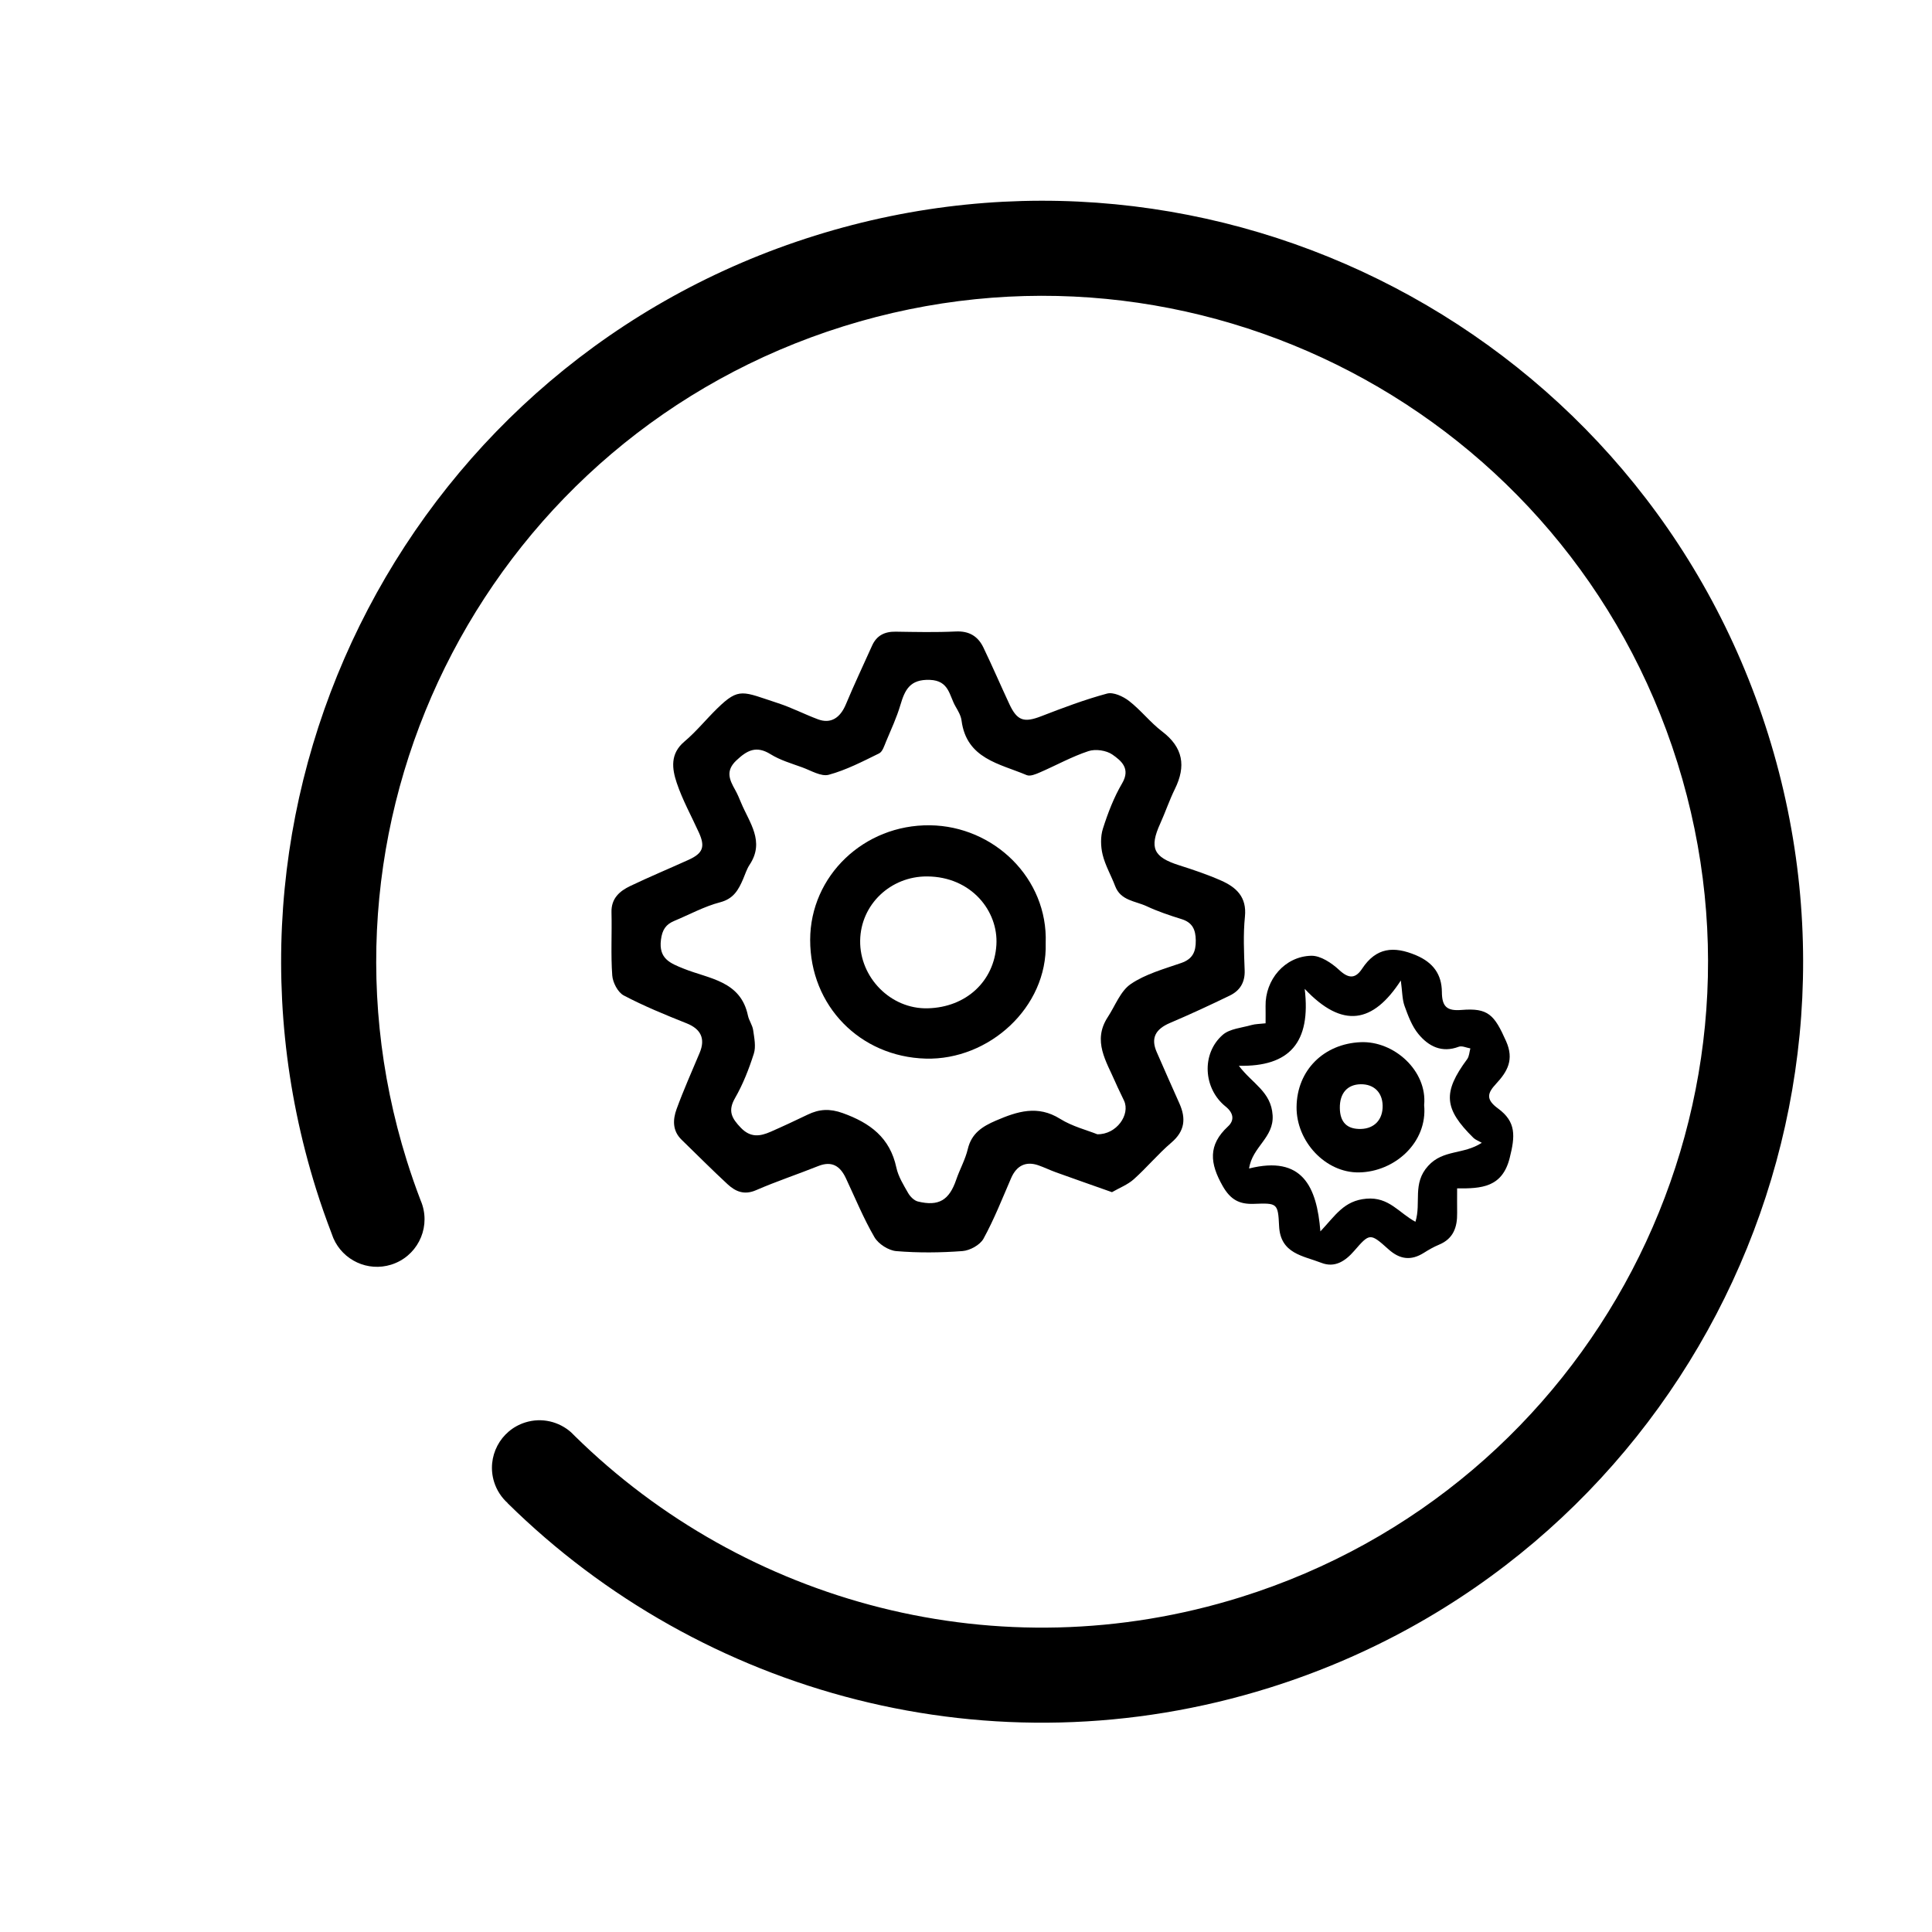 <?xml version="1.0" encoding="utf-8"?>
<!-- Generator: Adobe Illustrator 19.1.0, SVG Export Plug-In . SVG Version: 6.00 Build 0)  -->
<svg version="1.1" id="Layer_1" xmlns="http://www.w3.org/2000/svg" xmlns:xlink="http://www.w3.org/1999/xlink" x="0px" y="0px"
	 viewBox="0 0 400 400" enable-background="new 0 0 400 400" xml:space="preserve">
<g>
	<g>
		<path d="M168.698,48.799C85.678,74.791,39.45,163.16,65.443,246.18c0.978,3.122,2.059,6.182,3.212,9.197
			c-0.04-0.126-0.064-0.255-0.099-0.381c0.035,0.127,0.06,0.256,0.099,0.383c0.063,0.198,0.14,0.386,0.213,0.577
			c0.054,0.139,0.108,0.28,0.161,0.419c1.982,4.553,7.115,6.974,11.962,5.457c5.192-1.624,8.079-7.147,6.454-12.337
			c-0.103-0.331-0.223-0.652-0.358-0.964c-1.033-2.696-1.988-5.439-2.864-8.231c-22.745-72.647,17.708-149.977,90.353-172.723
			c72.647-22.745,149.977,17.706,172.724,90.354c22.746,72.648-17.708,149.978-90.354,172.723
			c-50.286,15.745-102.813,1.203-137.929-33.334c-0.256-0.252-0.511-0.506-0.764-0.76c-2.5-2.229-6.067-3.135-9.496-2.062
			c-5.189,1.625-8.078,7.148-6.454,12.336c0.546,1.745,1.541,3.222,2.808,4.364l-0.004-0.004c-0.007,0.006-0.012,0.012-0.017,0.019
			c40.129,39.556,100.211,56.231,157.736,38.219c83.02-25.992,129.247-114.363,103.254-197.383
			C340.086,69.032,251.716,22.805,168.698,48.799z"/>
	</g>
	<g>
		<path d="M230.223,246.827c-4.156-1.47-7.884-2.774-11.6-4.112c-1.223-0.44-2.398-1.017-3.625-1.446
			c-2.612-0.915-4.54,0.065-5.661,2.658c-1.822,4.215-3.511,8.513-5.712,12.526c-0.712,1.299-2.805,2.45-4.349,2.567
			c-4.554,0.344-9.17,0.389-13.717,0.009c-1.61-0.135-3.697-1.477-4.514-2.881c-2.269-3.901-3.99-8.12-5.917-12.219
			c-1.181-2.511-2.887-3.639-5.723-2.507c-4.282,1.709-8.669,3.167-12.894,5.001c-2.43,1.055-4.241,0.269-5.877-1.244
			c-3.244-2.999-6.36-6.138-9.529-9.218c-1.911-1.857-1.817-4.17-1.026-6.338c1.438-3.944,3.159-7.786,4.782-11.661
			c1.231-2.938,0.216-4.931-2.708-6.095c-4.409-1.755-8.821-3.563-13.012-5.768c-1.218-0.641-2.273-2.67-2.381-4.137
			c-0.318-4.339-0.048-8.717-0.158-13.076c-0.073-2.891,1.683-4.396,3.904-5.457c3.969-1.896,8.035-3.587,12.043-5.405
			c2.998-1.36,3.489-2.696,2.152-5.646c-1.553-3.428-3.405-6.755-4.593-10.304c-0.976-2.916-1.41-6.011,1.582-8.532
			c2.45-2.064,4.492-4.605,6.794-6.854c4.573-4.47,5.286-3.488,12.605-1.103c2.821,0.919,5.487,2.306,8.274,3.344
			c2.635,0.981,4.592-0.275,5.776-3.125c1.696-4.081,3.603-8.075,5.407-12.111c0.954-2.134,2.615-2.945,4.902-2.91
			c4.143,0.064,8.295,0.158,12.429-0.041c2.773-0.133,4.606,0.988,5.729,3.325c1.858,3.865,3.557,7.806,5.366,11.696
			c1.625,3.495,3.05,3.9,6.604,2.525c4.482-1.734,8.999-3.442,13.628-4.69c1.314-0.354,3.34,0.587,4.568,1.541
			c2.44,1.895,4.383,4.437,6.839,6.306c4.356,3.314,4.971,7.174,2.642,11.901c-1.148,2.33-1.973,4.817-3.049,7.185
			c-2.274,5.009-1.386,6.926,3.897,8.605c2.948,0.937,5.899,1.928,8.723,3.178c3.134,1.386,5.341,3.403,4.927,7.461
			c-0.375,3.67-0.192,7.411-0.056,11.113c0.093,2.514-0.987,4.221-3.095,5.241c-4.078,1.973-8.19,3.886-12.359,5.657
			c-3.022,1.285-4.01,3.141-2.767,6.005c1.55,3.569,3.133,7.123,4.716,10.677c1.378,3.095,1.139,5.7-1.656,8.083
			c-2.755,2.349-5.093,5.183-7.797,7.601C233.48,245.277,231.79,245.922,230.223,246.827z M227.183,234.836
			c3.998,0.08,6.863-4.08,5.542-6.948c-0.582-1.263-1.223-2.499-1.774-3.774c-1.882-4.355-4.837-8.597-1.588-13.552
			c1.536-2.343,2.614-5.38,4.759-6.834c3.062-2.077,6.87-3.114,10.443-4.355c2.378-0.826,3.034-2.34,3.008-4.662
			c-0.025-2.221-0.672-3.716-2.948-4.421c-2.449-0.758-4.903-1.583-7.22-2.667c-2.332-1.092-5.38-1.134-6.526-4.172
			c-0.825-2.187-2.045-4.26-2.591-6.505c-0.415-1.707-0.465-3.736,0.06-5.388c1.026-3.23,2.269-6.472,3.978-9.382
			c1.803-3.07-0.202-4.678-2.006-5.945c-1.248-0.877-3.503-1.203-4.96-0.722c-3.454,1.141-6.686,2.946-10.043,4.4
			c-0.856,0.371-2.031,0.873-2.744,0.571c-5.62-2.379-12.463-3.372-13.495-11.303c-0.132-1.014-0.718-2.009-1.25-2.922
			c-1.305-2.237-1.298-5.354-5.322-5.496c-4.101-0.145-5.159,2.051-6.091,5.209c-0.762,2.582-1.914,5.053-2.958,7.546
			c-0.372,0.887-0.728,2.114-1.445,2.467c-3.392,1.667-6.808,3.444-10.421,4.425c-1.58,0.429-3.68-0.873-5.493-1.531
			c-2.229-0.809-4.577-1.488-6.562-2.724c-2.953-1.84-4.863-0.809-7.089,1.296c-2.277,2.154-1.416,3.998-0.242,6.087
			c0.475,0.846,0.852,1.751,1.224,2.65c1.708,4.124,4.977,8.022,1.77,12.852c-0.589,0.887-0.909,1.955-1.337,2.947
			c-0.959,2.224-1.961,4.091-4.765,4.823c-3.278,0.856-6.34,2.538-9.498,3.857c-1.743,0.728-2.493,1.834-2.755,3.904
			c-0.499,3.95,1.93,4.866,4.768,6.007c5.202,2.092,11.734,2.475,13.241,9.693c0.215,1.031,0.933,1.969,1.079,2.998
			c0.229,1.616,0.61,3.412,0.142,4.882c-1.008,3.167-2.244,6.332-3.896,9.204c-1.539,2.675-0.668,4.187,1.2,6.135
			c2.017,2.102,3.991,1.791,6.183,0.83c2.584-1.132,5.14-2.333,7.684-3.553c2.388-1.145,4.548-1.276,7.247-0.305
			c5.654,2.034,9.768,5.075,11.091,11.278c0.395,1.85,1.479,3.587,2.438,5.266c0.425,0.744,1.239,1.564,2.021,1.755
			c4.329,1.055,6.49-0.284,7.937-4.525c0.729-2.137,1.88-4.157,2.394-6.335c0.773-3.274,3.034-4.694,5.844-5.898
			c4.417-1.893,8.621-3.261,13.276-0.351C222.011,233.221,225.04,233.976,227.183,234.836z"/>
		<path d="M262.026,211.865c0-1.414,0.017-2.491-0.003-3.567c-0.1-5.429,3.956-10.295,9.463-10.418
			c1.938-0.043,4.24,1.515,5.8,2.963c1.982,1.841,3.364,1.776,4.729-0.292c2.9-4.39,6.545-4.722,11.152-2.779
			c3.58,1.51,5.334,3.983,5.36,7.623c0.021,2.956,0.981,3.96,4.06,3.704c5.538-0.46,6.802,1.002,9.238,6.48
			c1.702,3.828,0.256,6.294-2.084,8.813c-1.759,1.893-2.201,3.2,0.402,5.101c3.798,2.773,3.563,5.731,2.419,10.266
			c-1.535,6.086-5.847,6.334-10.88,6.282c0,1.884-0.02,3.483,0.004,5.081c0.044,2.937-0.765,5.343-3.752,6.576
			c-1.094,0.452-2.138,1.057-3.143,1.689c-2.652,1.669-4.968,1.378-7.322-0.737c-3.805-3.42-3.891-3.364-7.11,0.343
			c-1.828,2.104-3.997,3.55-6.79,2.46c-3.759-1.467-8.482-1.87-8.746-7.616c-0.22-4.774-0.402-4.771-5.235-4.594
			c-2.923,0.107-4.797-0.798-6.442-3.688c-2.66-4.676-3.09-8.479,1.107-12.352c1.37-1.264,1.144-2.79-0.497-4.105
			c-4.63-3.709-5.064-10.938-0.612-14.839c1.462-1.281,3.925-1.45,5.957-2.035C259.918,211.992,260.804,212.007,262.026,211.865z
			 M290.025,203.004c-5.742,8.839-12.036,10.062-19.9,1.731c1.327,11.097-3.122,16.153-13.633,15.924
			c2.813,3.731,6.68,5.347,6.99,10.238c0.297,4.675-4.213,6.506-4.871,11.029c11.028-2.767,14.02,3.745,14.763,13.022
			c3.121-3.316,4.875-6.367,9.519-6.771c4.689-0.408,6.754,2.969,10.16,4.776c1.234-3.972-0.699-7.914,2.638-11.577
			c3.122-3.428,7.322-2.287,11.095-4.774c-0.781-0.449-1.333-0.634-1.706-1.001c-6.163-6.053-6.407-9.429-1.319-16.313
			c0.433-0.585,0.451-1.476,0.662-2.225c-0.808-0.134-1.741-0.597-2.402-0.346c-3.53,1.339-6.263-0.101-8.35-2.627
			c-1.344-1.626-2.138-3.782-2.872-5.811C290.304,206.909,290.343,205.347,290.025,203.004z"/>
		<path d="M216.499,195.266c0.397,13.31-11.775,24.271-24.843,23.908c-13.57-0.377-23.947-10.908-23.919-24.606
			c0.027-13.208,11.118-23.868,24.808-23.701C205.771,171.029,216.991,181.856,216.499,195.266z M178.086,194.76
			c-0.103,7.588,6.295,14.195,13.991,13.999c7.991-0.204,13.748-5.63,14.214-13.103c0.438-7.019-5.191-14.158-14.357-14.2
			C184.405,181.42,178.188,187.25,178.086,194.76z"/>
		<path d="M294.854,228.796c0.739,7.751-6.121,13.837-13.51,13.939c-6.907,0.095-12.974-6.407-12.903-13.552
			c0.076-7.641,5.686-13.088,13.264-13.41C288.666,215.478,295.536,221.757,294.854,228.796z M277.398,229.398
			c0.035,2.973,1.509,4.427,4.399,4.339c2.789-0.085,4.526-1.971,4.464-4.846c-0.059-2.732-1.812-4.439-4.527-4.408
			C278.965,224.515,277.362,226.331,277.398,229.398z"/>
	</g>
</g>
</svg>
